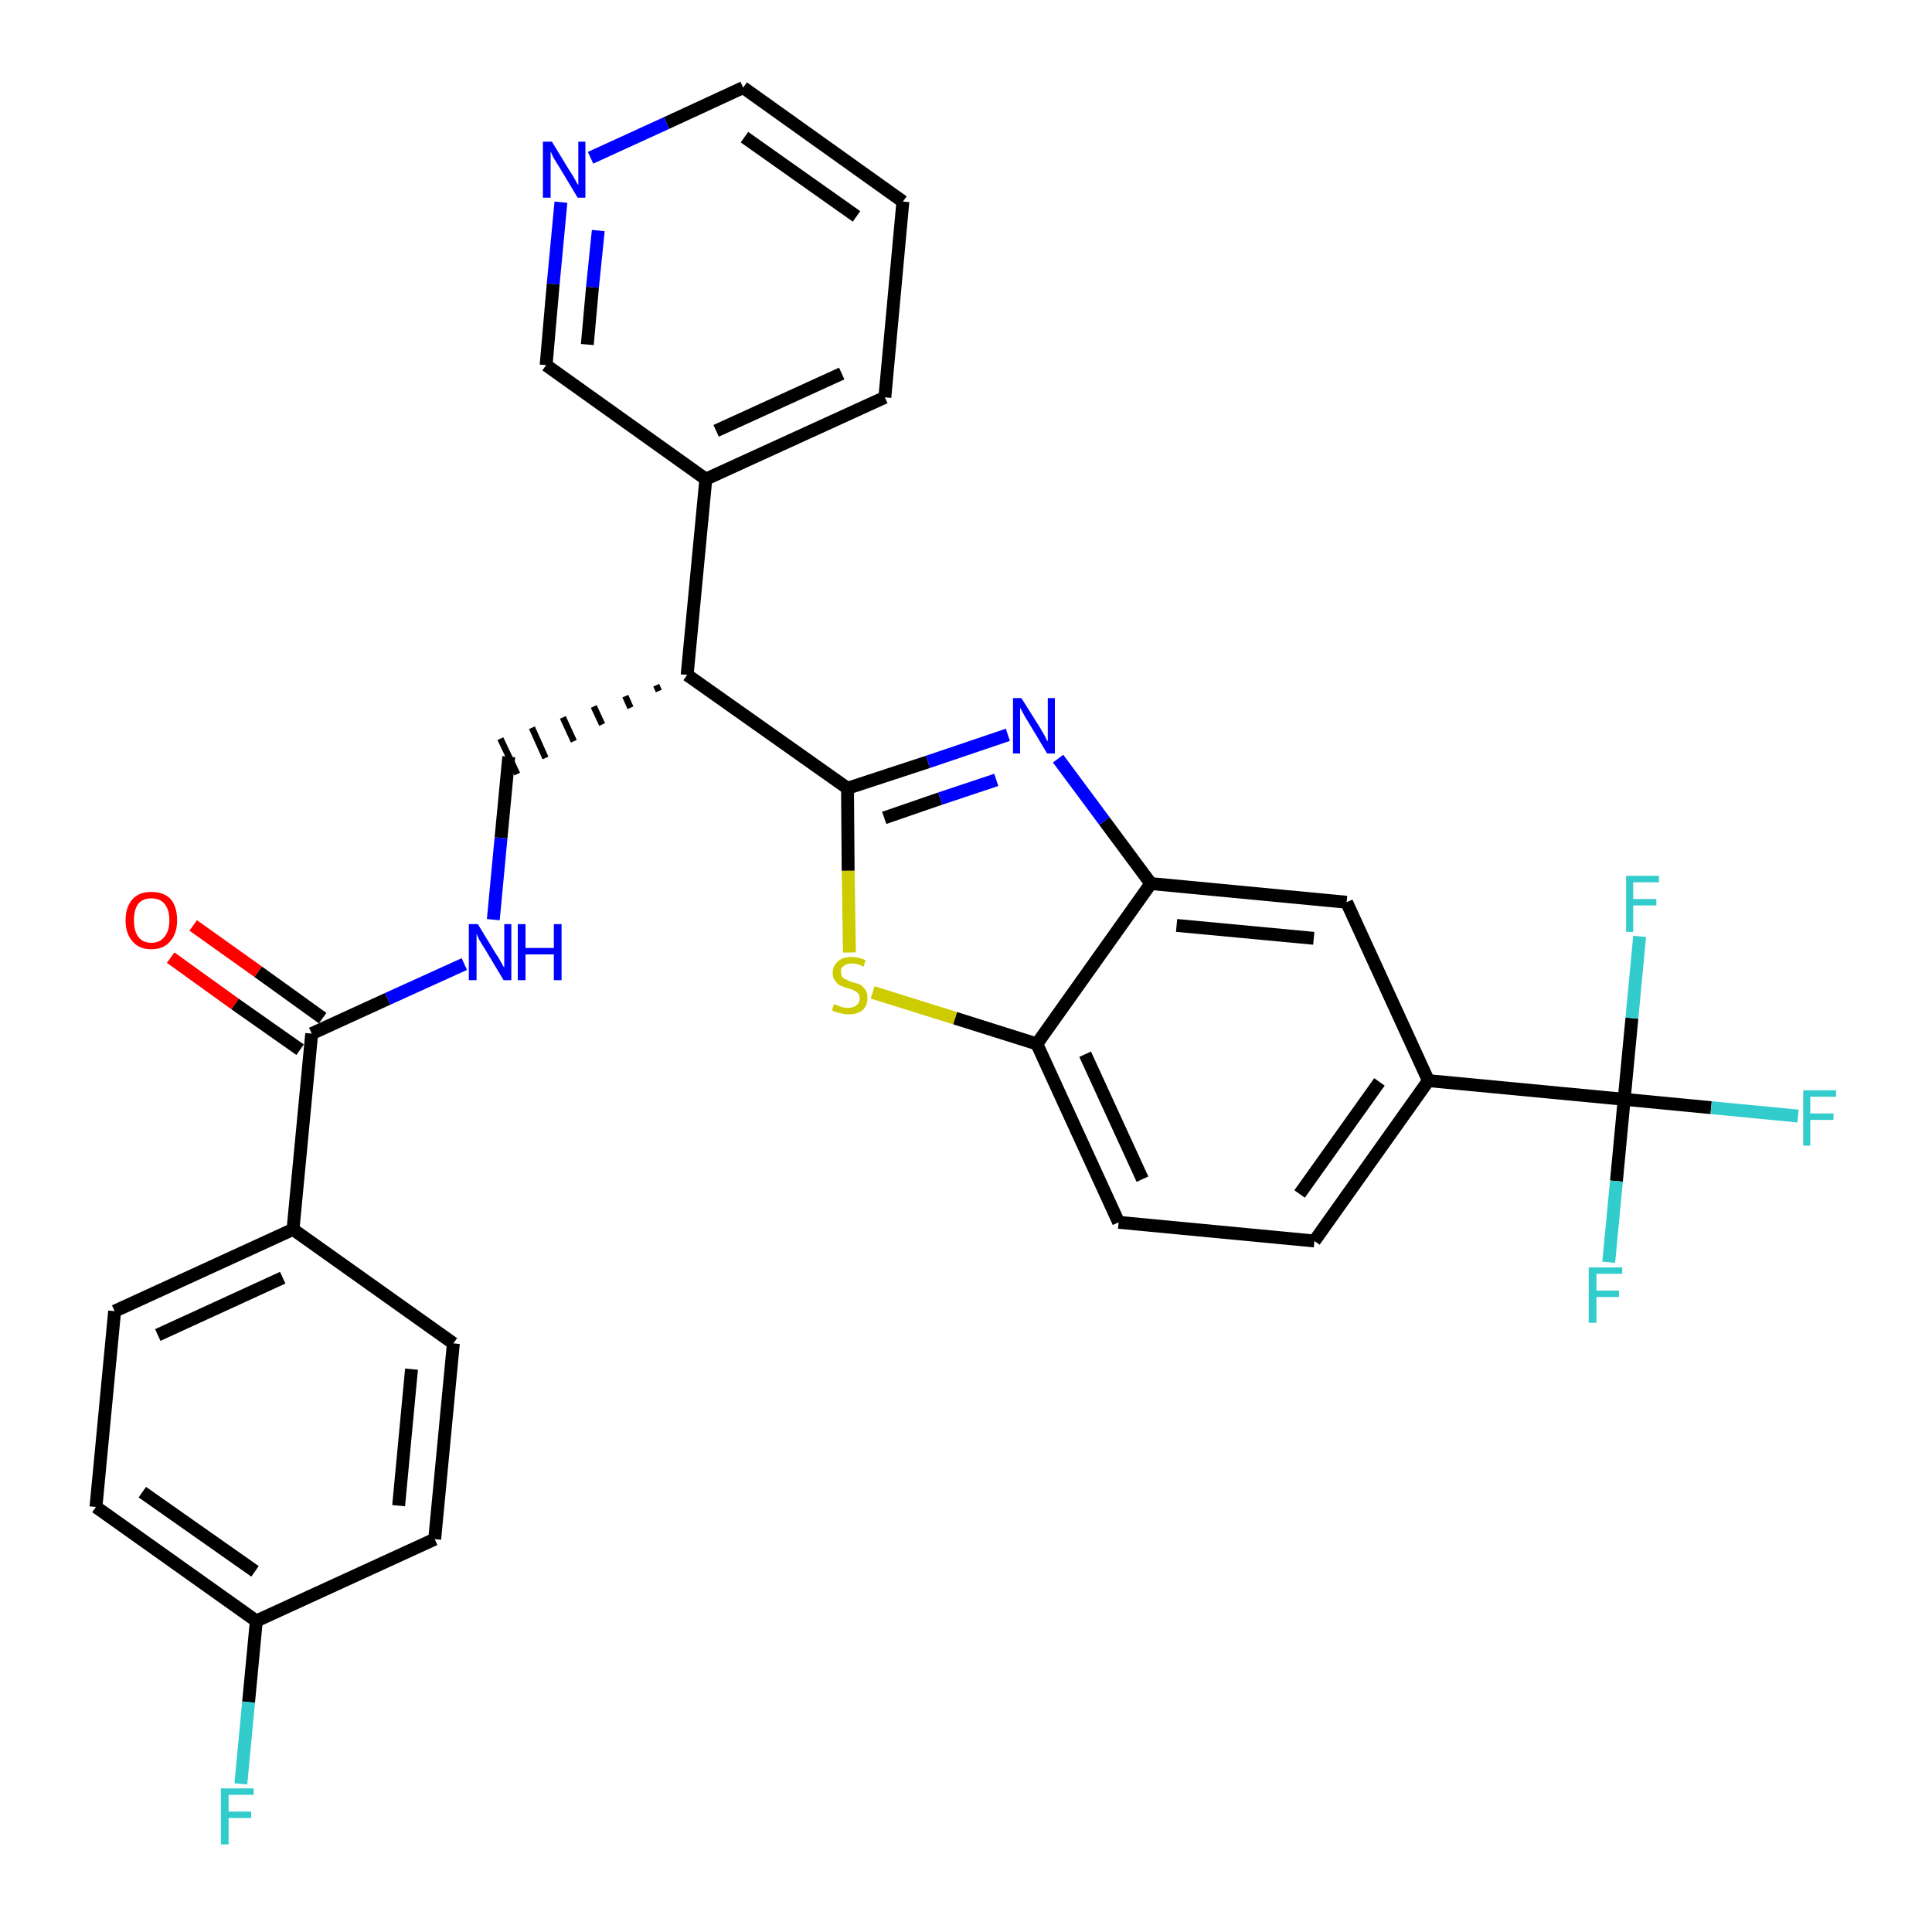 <?xml version='1.0' encoding='iso-8859-1'?>
<svg version='1.1' baseProfile='full'
              xmlns='http://www.w3.org/2000/svg'
                      xmlns:rdkit='http://www.rdkit.org/xml'
                      xmlns:xlink='http://www.w3.org/1999/xlink'
                  xml:space='preserve'
width='300px' height='300px' viewBox='0 0 300 300'>
<!-- END OF HEADER -->
<path class='bond-0 atom-0 atom-1' d='M 26.5,148.7 L 36.5,155.9' style='fill:none;fill-rule:evenodd;stroke:#FF0000;stroke-width:2.0px;stroke-linecap:butt;stroke-linejoin:miter;stroke-opacity:1' />
<path class='bond-0 atom-0 atom-1' d='M 36.5,155.9 L 46.6,163.0' style='fill:none;fill-rule:evenodd;stroke:#000000;stroke-width:2.0px;stroke-linecap:butt;stroke-linejoin:miter;stroke-opacity:1' />
<path class='bond-0 atom-0 atom-1' d='M 30.0,143.7 L 40.1,150.9' style='fill:none;fill-rule:evenodd;stroke:#FF0000;stroke-width:2.0px;stroke-linecap:butt;stroke-linejoin:miter;stroke-opacity:1' />
<path class='bond-0 atom-0 atom-1' d='M 40.1,150.9 L 50.1,158.1' style='fill:none;fill-rule:evenodd;stroke:#000000;stroke-width:2.0px;stroke-linecap:butt;stroke-linejoin:miter;stroke-opacity:1' />
<path class='bond-1 atom-1 atom-2' d='M 48.4,160.5 L 60.2,155.1' style='fill:none;fill-rule:evenodd;stroke:#000000;stroke-width:2.0px;stroke-linecap:butt;stroke-linejoin:miter;stroke-opacity:1' />
<path class='bond-1 atom-1 atom-2' d='M 60.2,155.1 L 72.1,149.7' style='fill:none;fill-rule:evenodd;stroke:#0000FF;stroke-width:2.0px;stroke-linecap:butt;stroke-linejoin:miter;stroke-opacity:1' />
<path class='bond-23 atom-1 atom-24' d='M 48.4,160.5 L 45.5,190.9' style='fill:none;fill-rule:evenodd;stroke:#000000;stroke-width:2.0px;stroke-linecap:butt;stroke-linejoin:miter;stroke-opacity:1' />
<path class='bond-2 atom-2 atom-3' d='M 76.6,142.8 L 77.8,130.1' style='fill:none;fill-rule:evenodd;stroke:#0000FF;stroke-width:2.0px;stroke-linecap:butt;stroke-linejoin:miter;stroke-opacity:1' />
<path class='bond-2 atom-2 atom-3' d='M 77.8,130.1 L 79.0,117.5' style='fill:none;fill-rule:evenodd;stroke:#000000;stroke-width:2.0px;stroke-linecap:butt;stroke-linejoin:miter;stroke-opacity:1' />
<path class='bond-3 atom-4 atom-3' d='M 101.9,106.4 L 102.3,107.3' style='fill:none;fill-rule:evenodd;stroke:#000000;stroke-width:1.0px;stroke-linecap:butt;stroke-linejoin:miter;stroke-opacity:1' />
<path class='bond-3 atom-4 atom-3' d='M 97.1,108.1 L 97.9,109.9' style='fill:none;fill-rule:evenodd;stroke:#000000;stroke-width:1.0px;stroke-linecap:butt;stroke-linejoin:miter;stroke-opacity:1' />
<path class='bond-3 atom-4 atom-3' d='M 92.2,109.7 L 93.5,112.5' style='fill:none;fill-rule:evenodd;stroke:#000000;stroke-width:1.0px;stroke-linecap:butt;stroke-linejoin:miter;stroke-opacity:1' />
<path class='bond-3 atom-4 atom-3' d='M 87.4,111.4 L 89.1,115.1' style='fill:none;fill-rule:evenodd;stroke:#000000;stroke-width:1.0px;stroke-linecap:butt;stroke-linejoin:miter;stroke-opacity:1' />
<path class='bond-3 atom-4 atom-3' d='M 82.6,113.0 L 84.7,117.7' style='fill:none;fill-rule:evenodd;stroke:#000000;stroke-width:1.0px;stroke-linecap:butt;stroke-linejoin:miter;stroke-opacity:1' />
<path class='bond-3 atom-4 atom-3' d='M 77.7,114.7 L 80.3,120.2' style='fill:none;fill-rule:evenodd;stroke:#000000;stroke-width:1.0px;stroke-linecap:butt;stroke-linejoin:miter;stroke-opacity:1' />
<path class='bond-4 atom-4 atom-5' d='M 106.7,104.8 L 109.6,74.4' style='fill:none;fill-rule:evenodd;stroke:#000000;stroke-width:2.0px;stroke-linecap:butt;stroke-linejoin:miter;stroke-opacity:1' />
<path class='bond-10 atom-4 atom-11' d='M 106.7,104.8 L 131.6,122.4' style='fill:none;fill-rule:evenodd;stroke:#000000;stroke-width:2.0px;stroke-linecap:butt;stroke-linejoin:miter;stroke-opacity:1' />
<path class='bond-5 atom-5 atom-6' d='M 109.6,74.4 L 137.4,61.7' style='fill:none;fill-rule:evenodd;stroke:#000000;stroke-width:2.0px;stroke-linecap:butt;stroke-linejoin:miter;stroke-opacity:1' />
<path class='bond-5 atom-5 atom-6' d='M 111.2,66.9 L 130.7,58.0' style='fill:none;fill-rule:evenodd;stroke:#000000;stroke-width:2.0px;stroke-linecap:butt;stroke-linejoin:miter;stroke-opacity:1' />
<path class='bond-30 atom-10 atom-5' d='M 84.8,56.7 L 109.6,74.4' style='fill:none;fill-rule:evenodd;stroke:#000000;stroke-width:2.0px;stroke-linecap:butt;stroke-linejoin:miter;stroke-opacity:1' />
<path class='bond-6 atom-6 atom-7' d='M 137.4,61.7 L 140.2,31.3' style='fill:none;fill-rule:evenodd;stroke:#000000;stroke-width:2.0px;stroke-linecap:butt;stroke-linejoin:miter;stroke-opacity:1' />
<path class='bond-7 atom-7 atom-8' d='M 140.2,31.3 L 115.4,13.6' style='fill:none;fill-rule:evenodd;stroke:#000000;stroke-width:2.0px;stroke-linecap:butt;stroke-linejoin:miter;stroke-opacity:1' />
<path class='bond-7 atom-7 atom-8' d='M 133.0,33.6 L 115.6,21.3' style='fill:none;fill-rule:evenodd;stroke:#000000;stroke-width:2.0px;stroke-linecap:butt;stroke-linejoin:miter;stroke-opacity:1' />
<path class='bond-8 atom-8 atom-9' d='M 115.4,13.6 L 103.5,19.1' style='fill:none;fill-rule:evenodd;stroke:#000000;stroke-width:2.0px;stroke-linecap:butt;stroke-linejoin:miter;stroke-opacity:1' />
<path class='bond-8 atom-8 atom-9' d='M 103.5,19.1 L 91.7,24.5' style='fill:none;fill-rule:evenodd;stroke:#0000FF;stroke-width:2.0px;stroke-linecap:butt;stroke-linejoin:miter;stroke-opacity:1' />
<path class='bond-9 atom-9 atom-10' d='M 87.1,31.4 L 85.9,44.1' style='fill:none;fill-rule:evenodd;stroke:#0000FF;stroke-width:2.0px;stroke-linecap:butt;stroke-linejoin:miter;stroke-opacity:1' />
<path class='bond-9 atom-9 atom-10' d='M 85.9,44.1 L 84.8,56.7' style='fill:none;fill-rule:evenodd;stroke:#000000;stroke-width:2.0px;stroke-linecap:butt;stroke-linejoin:miter;stroke-opacity:1' />
<path class='bond-9 atom-9 atom-10' d='M 92.9,35.8 L 92.0,44.6' style='fill:none;fill-rule:evenodd;stroke:#0000FF;stroke-width:2.0px;stroke-linecap:butt;stroke-linejoin:miter;stroke-opacity:1' />
<path class='bond-9 atom-9 atom-10' d='M 92.0,44.6 L 91.2,53.5' style='fill:none;fill-rule:evenodd;stroke:#000000;stroke-width:2.0px;stroke-linecap:butt;stroke-linejoin:miter;stroke-opacity:1' />
<path class='bond-11 atom-11 atom-12' d='M 131.6,122.4 L 144.1,118.3' style='fill:none;fill-rule:evenodd;stroke:#000000;stroke-width:2.0px;stroke-linecap:butt;stroke-linejoin:miter;stroke-opacity:1' />
<path class='bond-11 atom-11 atom-12' d='M 144.1,118.3 L 156.5,114.1' style='fill:none;fill-rule:evenodd;stroke:#0000FF;stroke-width:2.0px;stroke-linecap:butt;stroke-linejoin:miter;stroke-opacity:1' />
<path class='bond-11 atom-11 atom-12' d='M 137.3,127.0 L 146.0,124.0' style='fill:none;fill-rule:evenodd;stroke:#000000;stroke-width:2.0px;stroke-linecap:butt;stroke-linejoin:miter;stroke-opacity:1' />
<path class='bond-11 atom-11 atom-12' d='M 146.0,124.0 L 154.7,121.1' style='fill:none;fill-rule:evenodd;stroke:#0000FF;stroke-width:2.0px;stroke-linecap:butt;stroke-linejoin:miter;stroke-opacity:1' />
<path class='bond-31 atom-23 atom-11' d='M 131.9,147.9 L 131.7,135.2' style='fill:none;fill-rule:evenodd;stroke:#CCCC00;stroke-width:2.0px;stroke-linecap:butt;stroke-linejoin:miter;stroke-opacity:1' />
<path class='bond-31 atom-23 atom-11' d='M 131.7,135.2 L 131.6,122.4' style='fill:none;fill-rule:evenodd;stroke:#000000;stroke-width:2.0px;stroke-linecap:butt;stroke-linejoin:miter;stroke-opacity:1' />
<path class='bond-12 atom-12 atom-13' d='M 164.3,117.8 L 171.5,127.5' style='fill:none;fill-rule:evenodd;stroke:#0000FF;stroke-width:2.0px;stroke-linecap:butt;stroke-linejoin:miter;stroke-opacity:1' />
<path class='bond-12 atom-12 atom-13' d='M 171.5,127.5 L 178.7,137.2' style='fill:none;fill-rule:evenodd;stroke:#000000;stroke-width:2.0px;stroke-linecap:butt;stroke-linejoin:miter;stroke-opacity:1' />
<path class='bond-13 atom-13 atom-14' d='M 178.7,137.2 L 209.1,140.1' style='fill:none;fill-rule:evenodd;stroke:#000000;stroke-width:2.0px;stroke-linecap:butt;stroke-linejoin:miter;stroke-opacity:1' />
<path class='bond-13 atom-13 atom-14' d='M 182.7,143.7 L 204.0,145.7' style='fill:none;fill-rule:evenodd;stroke:#000000;stroke-width:2.0px;stroke-linecap:butt;stroke-linejoin:miter;stroke-opacity:1' />
<path class='bond-33 atom-22 atom-13' d='M 161.0,162.1 L 178.7,137.2' style='fill:none;fill-rule:evenodd;stroke:#000000;stroke-width:2.0px;stroke-linecap:butt;stroke-linejoin:miter;stroke-opacity:1' />
<path class='bond-14 atom-14 atom-15' d='M 209.1,140.1 L 221.8,167.8' style='fill:none;fill-rule:evenodd;stroke:#000000;stroke-width:2.0px;stroke-linecap:butt;stroke-linejoin:miter;stroke-opacity:1' />
<path class='bond-15 atom-15 atom-16' d='M 221.8,167.8 L 252.2,170.7' style='fill:none;fill-rule:evenodd;stroke:#000000;stroke-width:2.0px;stroke-linecap:butt;stroke-linejoin:miter;stroke-opacity:1' />
<path class='bond-19 atom-15 atom-20' d='M 221.8,167.8 L 204.1,192.7' style='fill:none;fill-rule:evenodd;stroke:#000000;stroke-width:2.0px;stroke-linecap:butt;stroke-linejoin:miter;stroke-opacity:1' />
<path class='bond-19 atom-15 atom-20' d='M 214.2,168.0 L 201.8,185.4' style='fill:none;fill-rule:evenodd;stroke:#000000;stroke-width:2.0px;stroke-linecap:butt;stroke-linejoin:miter;stroke-opacity:1' />
<path class='bond-16 atom-16 atom-17' d='M 252.2,170.7 L 265.7,172.0' style='fill:none;fill-rule:evenodd;stroke:#000000;stroke-width:2.0px;stroke-linecap:butt;stroke-linejoin:miter;stroke-opacity:1' />
<path class='bond-16 atom-16 atom-17' d='M 265.7,172.0 L 279.2,173.3' style='fill:none;fill-rule:evenodd;stroke:#33CCCC;stroke-width:2.0px;stroke-linecap:butt;stroke-linejoin:miter;stroke-opacity:1' />
<path class='bond-17 atom-16 atom-18' d='M 252.2,170.7 L 251.0,183.4' style='fill:none;fill-rule:evenodd;stroke:#000000;stroke-width:2.0px;stroke-linecap:butt;stroke-linejoin:miter;stroke-opacity:1' />
<path class='bond-17 atom-16 atom-18' d='M 251.0,183.4 L 249.8,196.0' style='fill:none;fill-rule:evenodd;stroke:#33CCCC;stroke-width:2.0px;stroke-linecap:butt;stroke-linejoin:miter;stroke-opacity:1' />
<path class='bond-18 atom-16 atom-19' d='M 252.2,170.7 L 253.4,158.1' style='fill:none;fill-rule:evenodd;stroke:#000000;stroke-width:2.0px;stroke-linecap:butt;stroke-linejoin:miter;stroke-opacity:1' />
<path class='bond-18 atom-16 atom-19' d='M 253.4,158.1 L 254.6,145.4' style='fill:none;fill-rule:evenodd;stroke:#33CCCC;stroke-width:2.0px;stroke-linecap:butt;stroke-linejoin:miter;stroke-opacity:1' />
<path class='bond-20 atom-20 atom-21' d='M 204.1,192.7 L 173.7,189.8' style='fill:none;fill-rule:evenodd;stroke:#000000;stroke-width:2.0px;stroke-linecap:butt;stroke-linejoin:miter;stroke-opacity:1' />
<path class='bond-21 atom-21 atom-22' d='M 173.7,189.8 L 161.0,162.1' style='fill:none;fill-rule:evenodd;stroke:#000000;stroke-width:2.0px;stroke-linecap:butt;stroke-linejoin:miter;stroke-opacity:1' />
<path class='bond-21 atom-21 atom-22' d='M 177.4,183.1 L 168.5,163.7' style='fill:none;fill-rule:evenodd;stroke:#000000;stroke-width:2.0px;stroke-linecap:butt;stroke-linejoin:miter;stroke-opacity:1' />
<path class='bond-22 atom-22 atom-23' d='M 161.0,162.1 L 148.3,158.1' style='fill:none;fill-rule:evenodd;stroke:#000000;stroke-width:2.0px;stroke-linecap:butt;stroke-linejoin:miter;stroke-opacity:1' />
<path class='bond-22 atom-22 atom-23' d='M 148.3,158.1 L 135.5,154.1' style='fill:none;fill-rule:evenodd;stroke:#CCCC00;stroke-width:2.0px;stroke-linecap:butt;stroke-linejoin:miter;stroke-opacity:1' />
<path class='bond-24 atom-24 atom-25' d='M 45.5,190.9 L 17.8,203.6' style='fill:none;fill-rule:evenodd;stroke:#000000;stroke-width:2.0px;stroke-linecap:butt;stroke-linejoin:miter;stroke-opacity:1' />
<path class='bond-24 atom-24 atom-25' d='M 43.9,198.4 L 24.5,207.3' style='fill:none;fill-rule:evenodd;stroke:#000000;stroke-width:2.0px;stroke-linecap:butt;stroke-linejoin:miter;stroke-opacity:1' />
<path class='bond-32 atom-30 atom-24' d='M 70.4,208.6 L 45.5,190.9' style='fill:none;fill-rule:evenodd;stroke:#000000;stroke-width:2.0px;stroke-linecap:butt;stroke-linejoin:miter;stroke-opacity:1' />
<path class='bond-25 atom-25 atom-26' d='M 17.8,203.6 L 14.9,234.0' style='fill:none;fill-rule:evenodd;stroke:#000000;stroke-width:2.0px;stroke-linecap:butt;stroke-linejoin:miter;stroke-opacity:1' />
<path class='bond-26 atom-26 atom-27' d='M 14.9,234.0 L 39.8,251.7' style='fill:none;fill-rule:evenodd;stroke:#000000;stroke-width:2.0px;stroke-linecap:butt;stroke-linejoin:miter;stroke-opacity:1' />
<path class='bond-26 atom-26 atom-27' d='M 22.1,231.7 L 39.6,244.0' style='fill:none;fill-rule:evenodd;stroke:#000000;stroke-width:2.0px;stroke-linecap:butt;stroke-linejoin:miter;stroke-opacity:1' />
<path class='bond-27 atom-27 atom-28' d='M 39.8,251.7 L 38.6,264.3' style='fill:none;fill-rule:evenodd;stroke:#000000;stroke-width:2.0px;stroke-linecap:butt;stroke-linejoin:miter;stroke-opacity:1' />
<path class='bond-27 atom-27 atom-28' d='M 38.6,264.3 L 37.4,277.0' style='fill:none;fill-rule:evenodd;stroke:#33CCCC;stroke-width:2.0px;stroke-linecap:butt;stroke-linejoin:miter;stroke-opacity:1' />
<path class='bond-28 atom-27 atom-29' d='M 39.8,251.7 L 67.5,239.0' style='fill:none;fill-rule:evenodd;stroke:#000000;stroke-width:2.0px;stroke-linecap:butt;stroke-linejoin:miter;stroke-opacity:1' />
<path class='bond-29 atom-29 atom-30' d='M 67.5,239.0 L 70.4,208.6' style='fill:none;fill-rule:evenodd;stroke:#000000;stroke-width:2.0px;stroke-linecap:butt;stroke-linejoin:miter;stroke-opacity:1' />
<path class='bond-29 atom-29 atom-30' d='M 61.9,233.8 L 63.9,212.6' style='fill:none;fill-rule:evenodd;stroke:#000000;stroke-width:2.0px;stroke-linecap:butt;stroke-linejoin:miter;stroke-opacity:1' />
<path  class='atom-0' d='M 19.5 142.9
Q 19.5 140.8, 20.6 139.6
Q 21.6 138.5, 23.5 138.5
Q 25.4 138.5, 26.5 139.6
Q 27.5 140.8, 27.5 142.9
Q 27.5 145.0, 26.4 146.2
Q 25.4 147.4, 23.5 147.4
Q 21.6 147.4, 20.6 146.2
Q 19.5 145.0, 19.5 142.9
M 23.5 146.4
Q 24.8 146.4, 25.5 145.5
Q 26.3 144.6, 26.3 142.9
Q 26.3 141.2, 25.5 140.3
Q 24.8 139.5, 23.5 139.5
Q 22.2 139.5, 21.5 140.3
Q 20.8 141.2, 20.8 142.9
Q 20.8 144.6, 21.5 145.5
Q 22.2 146.4, 23.5 146.4
' fill='#FF0000'/>
<path  class='atom-2' d='M 74.2 143.5
L 77.0 148.1
Q 77.3 148.5, 77.8 149.4
Q 78.2 150.2, 78.3 150.2
L 78.3 143.5
L 79.4 143.5
L 79.4 152.2
L 78.2 152.2
L 75.2 147.2
Q 74.8 146.6, 74.4 145.9
Q 74.1 145.2, 74.0 145.0
L 74.0 152.2
L 72.8 152.2
L 72.8 143.5
L 74.2 143.5
' fill='#0000FF'/>
<path  class='atom-2' d='M 80.4 143.5
L 81.6 143.5
L 81.6 147.2
L 86.0 147.2
L 86.0 143.5
L 87.2 143.5
L 87.2 152.2
L 86.0 152.2
L 86.0 148.2
L 81.6 148.2
L 81.6 152.2
L 80.4 152.2
L 80.4 143.5
' fill='#0000FF'/>
<path  class='atom-9' d='M 85.7 22.0
L 88.5 26.6
Q 88.8 27.0, 89.3 27.9
Q 89.7 28.7, 89.8 28.7
L 89.8 22.0
L 90.9 22.0
L 90.9 30.7
L 89.7 30.7
L 86.7 25.7
Q 86.3 25.1, 85.9 24.4
Q 85.6 23.7, 85.5 23.5
L 85.5 30.7
L 84.3 30.7
L 84.3 22.0
L 85.7 22.0
' fill='#0000FF'/>
<path  class='atom-12' d='M 158.6 108.4
L 161.5 113.0
Q 161.7 113.4, 162.2 114.2
Q 162.6 115.1, 162.7 115.1
L 162.7 108.4
L 163.8 108.4
L 163.8 117.0
L 162.6 117.0
L 159.6 112.0
Q 159.2 111.4, 158.9 110.8
Q 158.5 110.1, 158.4 109.9
L 158.4 117.0
L 157.3 117.0
L 157.3 108.4
L 158.6 108.4
' fill='#0000FF'/>
<path  class='atom-17' d='M 280.0 169.3
L 285.1 169.3
L 285.1 170.3
L 281.1 170.3
L 281.1 172.9
L 284.7 172.9
L 284.7 173.9
L 281.1 173.9
L 281.1 177.9
L 280.0 177.9
L 280.0 169.3
' fill='#33CCCC'/>
<path  class='atom-18' d='M 246.7 196.8
L 251.9 196.8
L 251.9 197.8
L 247.9 197.8
L 247.9 200.4
L 251.4 200.4
L 251.4 201.4
L 247.9 201.4
L 247.9 205.4
L 246.7 205.4
L 246.7 196.8
' fill='#33CCCC'/>
<path  class='atom-19' d='M 252.5 136.0
L 257.6 136.0
L 257.6 137.0
L 253.6 137.0
L 253.6 139.6
L 257.2 139.6
L 257.2 140.6
L 253.6 140.6
L 253.6 144.7
L 252.5 144.7
L 252.5 136.0
' fill='#33CCCC'/>
<path  class='atom-23' d='M 129.5 155.9
Q 129.6 156.0, 130.0 156.1
Q 130.4 156.3, 130.8 156.4
Q 131.3 156.5, 131.7 156.5
Q 132.5 156.5, 133.0 156.1
Q 133.5 155.7, 133.5 155.0
Q 133.5 154.5, 133.2 154.2
Q 133.0 154.0, 132.6 153.8
Q 132.3 153.6, 131.7 153.5
Q 130.9 153.2, 130.4 153.0
Q 130.0 152.8, 129.7 152.3
Q 129.3 151.9, 129.3 151.1
Q 129.3 150.0, 130.1 149.3
Q 130.8 148.6, 132.3 148.6
Q 133.3 148.6, 134.4 149.1
L 134.1 150.1
Q 133.1 149.6, 132.3 149.6
Q 131.5 149.6, 131.0 150.0
Q 130.5 150.3, 130.6 150.9
Q 130.6 151.4, 130.8 151.7
Q 131.0 152.0, 131.4 152.1
Q 131.7 152.3, 132.3 152.5
Q 133.1 152.7, 133.6 152.9
Q 134.0 153.2, 134.4 153.7
Q 134.7 154.2, 134.7 155.0
Q 134.7 156.2, 133.9 156.9
Q 133.1 157.5, 131.8 157.5
Q 131.0 157.5, 130.4 157.3
Q 129.8 157.2, 129.2 156.9
L 129.5 155.9
' fill='#CCCC00'/>
<path  class='atom-28' d='M 34.3 277.7
L 39.4 277.7
L 39.4 278.7
L 35.5 278.7
L 35.5 281.3
L 39.0 281.3
L 39.0 282.3
L 35.5 282.3
L 35.5 286.4
L 34.3 286.4
L 34.3 277.7
' fill='#33CCCC'/>
</svg>
